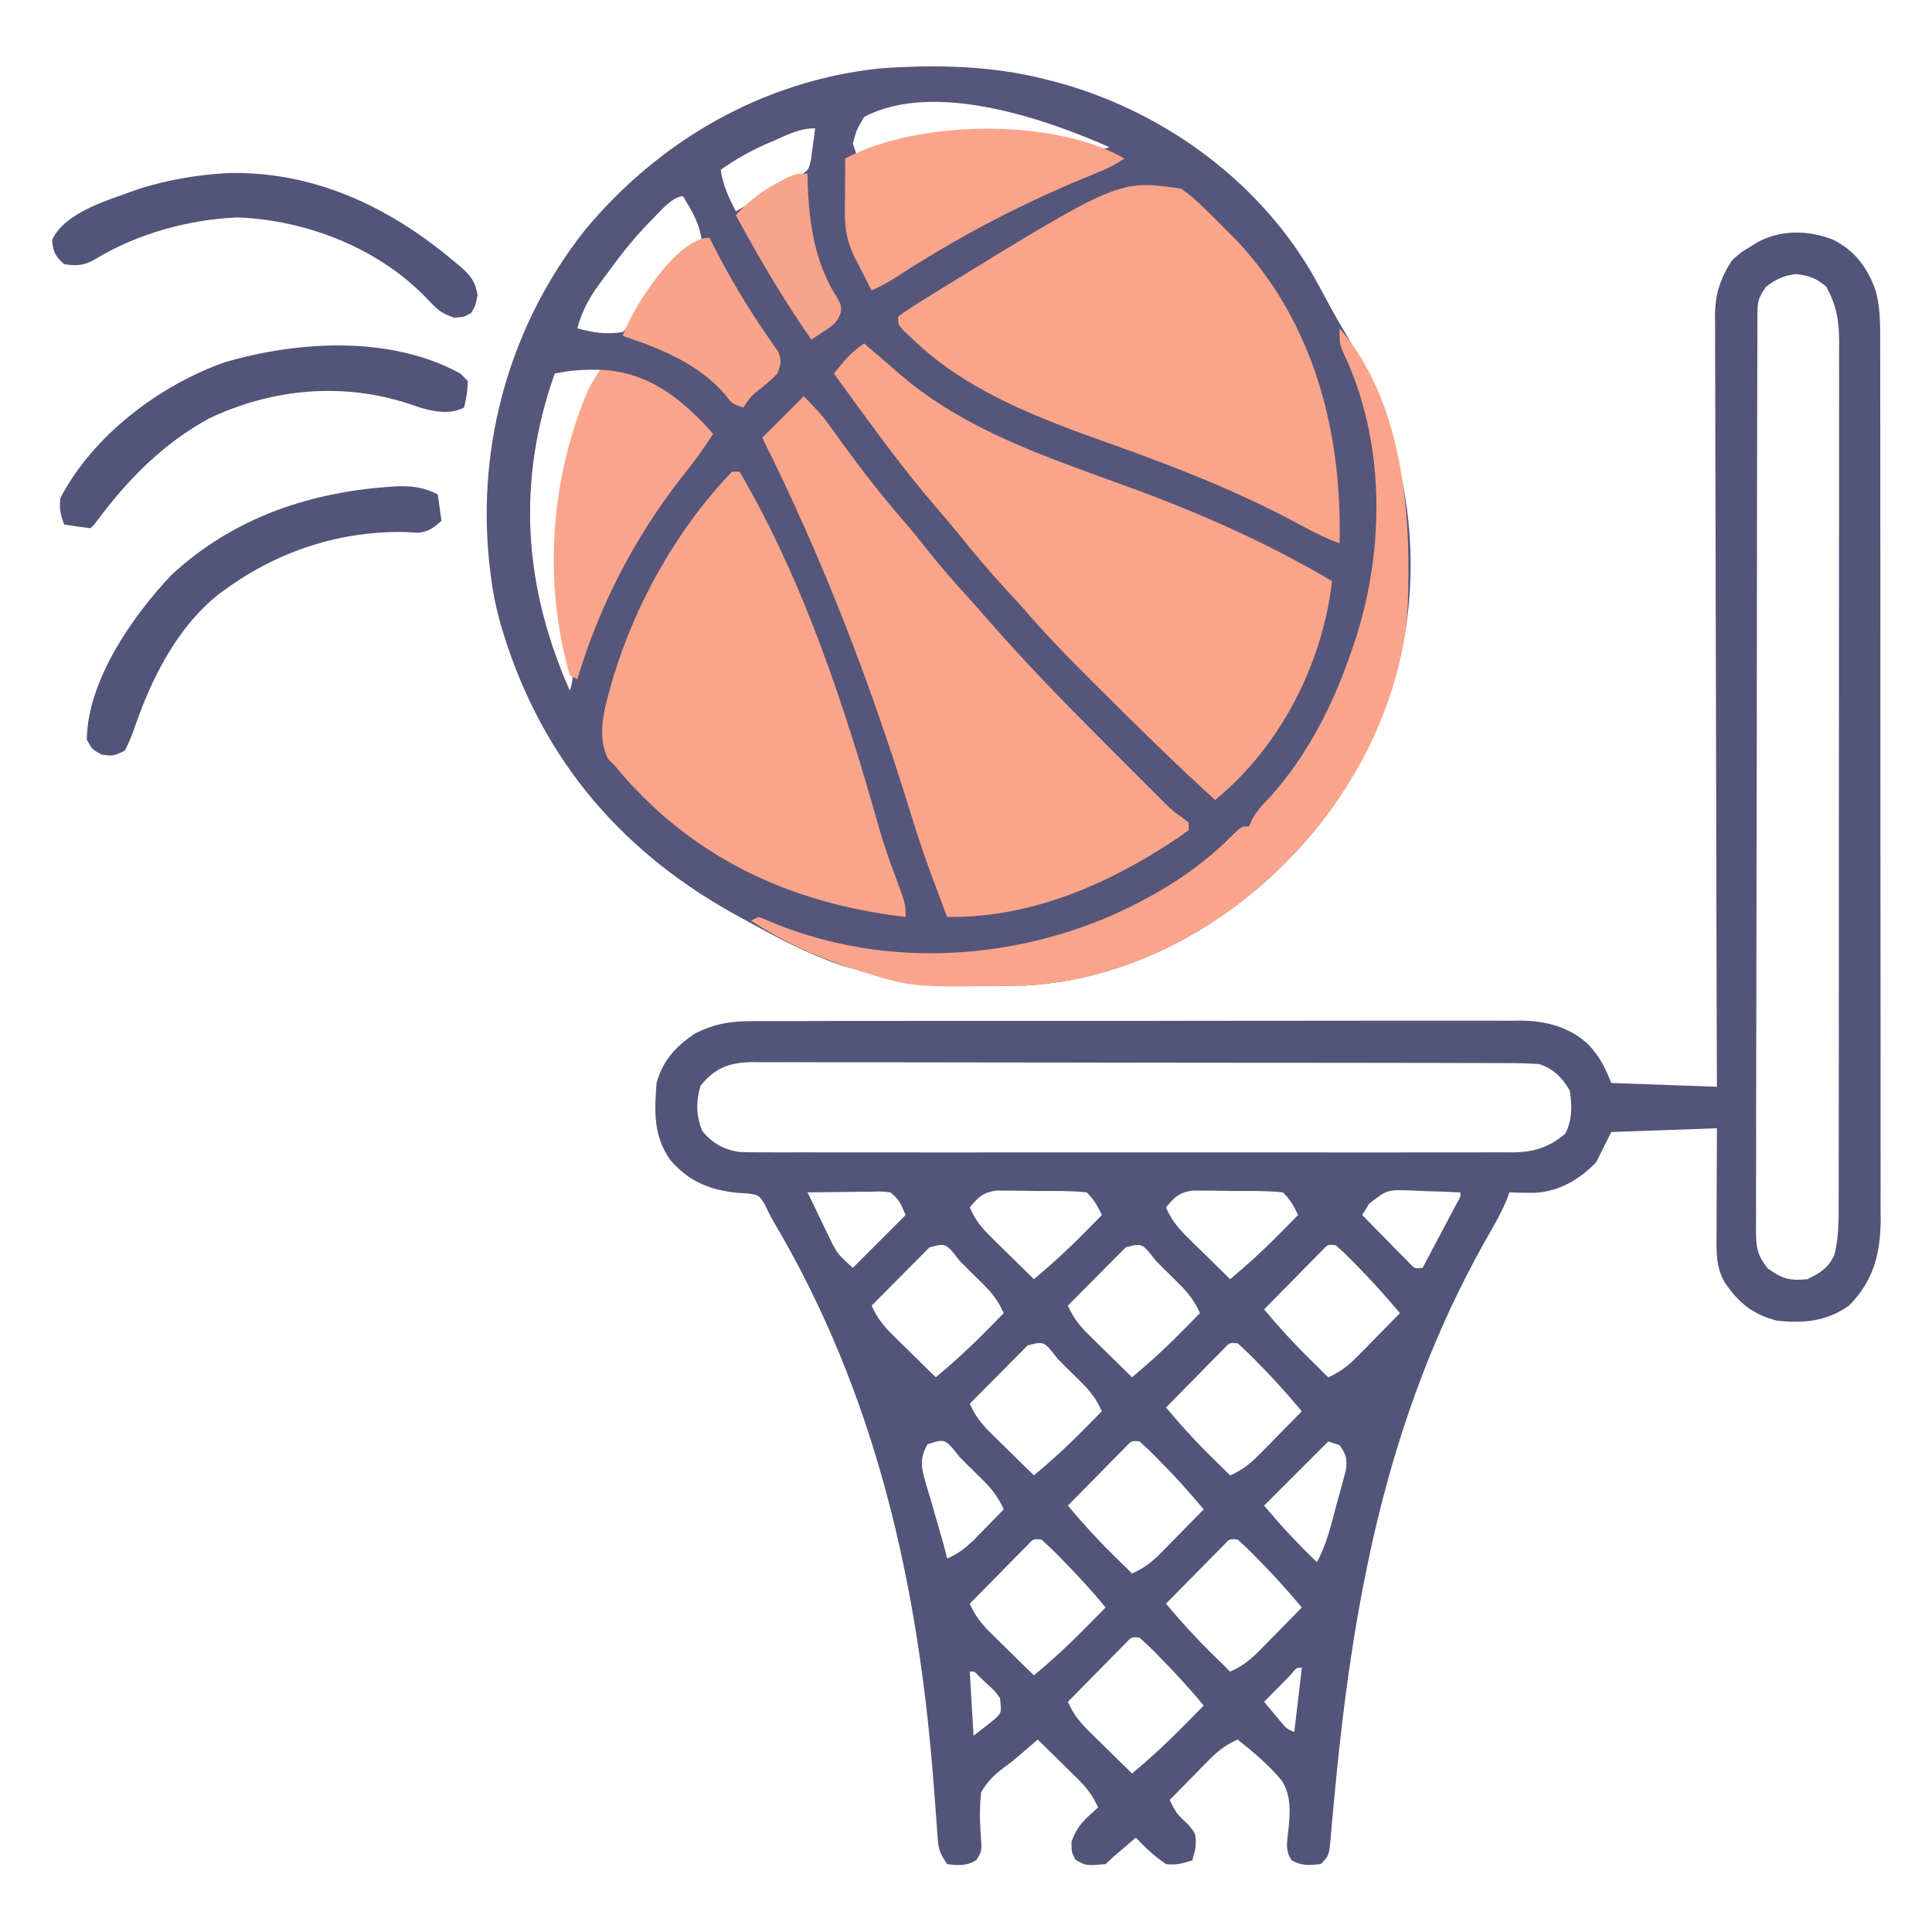 <?xml version="1.0" encoding="UTF-8"?>
<svg version="1.1" xmlns="http://www.w3.org/2000/svg" width="512" height="512">
<path d="M0 0 C0.663 0.166 1.325 0.333 2.008 0.504 C30.002 7.8 55.516 25.885 70.375 50.891 C72.284 54.218 74.096 57.595 75.898 60.981 C76.992 62.985 78.139 64.945 79.312 66.902 C94.742 92.811 100.877 123.423 94.098 153.188 C88.76 171.727 81.168 188.668 68 203 C67.558 203.484 67.116 203.968 66.661 204.467 C48.19 224.487 22.324 238.681 -5.263 240.177 C-20.594 240.457 -35.251 240.687 -50 236 C-51.218 235.646 -52.436 235.291 -53.691 234.926 C-62.891 231.885 -71.283 227.346 -79.75 222.688 C-81.437 221.764 -81.437 221.764 -83.158 220.821 C-113.967 203.484 -134.553 178.21 -144.384 144.244 C-145.59 139.852 -146.499 135.525 -147 131 C-147.108 130.105 -147.217 129.211 -147.328 128.289 C-150.697 96.64 -141.753 64.982 -122 40 C-102.387 16.349 -75.058 0.53 -44.204 -2.837 C-29.383 -3.935 -14.441 -3.668 0 0 Z M-48 10 C-49.977 13.362 -49.977 13.362 -51 17 C-50.67 17.99 -50.34 18.98 -50 20 C-49.215 19.795 -48.43 19.59 -47.621 19.379 C-46.571 19.109 -45.52 18.84 -44.438 18.562 C-43.405 18.296 -42.372 18.029 -41.309 17.754 C-33.197 15.906 -25.288 15.772 -17 15.75 C-15.058 15.744 -15.058 15.744 -13.076 15.738 C-4.949 15.788 2.502 16.342 10.348 18.441 C13.029 19.006 14.454 18.922 17 18 C-0.605 10.21 -29.723 0.333 -48 10 Z M-71.812 16.25 C-72.861 16.701 -72.861 16.701 -73.932 17.16 C-78.285 19.074 -82.121 21.247 -86 24 C-85.391 28.139 -83.911 31.3 -82 35 C-79.77 33.73 -77.541 32.459 -75.312 31.188 C-74.687 30.831 -74.061 30.475 -73.416 30.107 C-72.181 29.402 -70.949 28.692 -69.72 27.975 C-68.219 27.124 -66.675 26.352 -65.125 25.594 C-62.763 24.133 -62.763 24.133 -62.074 21.301 C-61.947 20.315 -61.819 19.329 -61.688 18.312 C-61.547 17.319 -61.406 16.325 -61.262 15.301 C-61.175 14.542 -61.089 13.782 -61 13 C-65.053 13 -68.176 14.634 -71.812 16.25 Z M-105 38 C-109.596 42.648 -113.469 47.854 -117.312 53.125 C-117.962 54.004 -117.962 54.004 -118.625 54.901 C-121.179 58.473 -122.836 61.767 -124 66 C-119.844 67.153 -116.281 67.704 -112 67 C-108.687 63.999 -106.524 60.478 -104.155 56.71 C-102.219 53.843 -99.912 51.343 -97.562 48.812 C-96.739 47.911 -95.915 47.01 -95.066 46.082 C-93 44 -93 44 -91 43 C-91.576 38.245 -93.551 35.03 -96 31 C-99.035 31 -102.899 36.031 -105 38 Z M-130 78 C-140.095 106.628 -138.261 134.291 -126 162 C-124.573 158.148 -125.435 155.231 -126.375 151.312 C-132.17 125.592 -127.862 101.112 -118 77 C-122.18 76.918 -125.922 77.106 -130 78 Z " fill="#56567A" transform="translate(277,21)"/>
<path d="M0 0 C5.813 2.912 9.172 7.441 11.308 13.501 C12.612 18.231 12.53 22.895 12.511 27.772 C12.515 28.793 12.518 29.813 12.522 30.865 C12.533 34.277 12.529 37.689 12.525 41.101 C12.529 43.551 12.534 46 12.54 48.449 C12.552 54.408 12.555 60.366 12.552 66.325 C12.551 71.17 12.552 76.014 12.557 80.859 C12.557 81.549 12.558 82.24 12.558 82.951 C12.56 84.353 12.561 85.756 12.562 87.158 C12.573 100.303 12.571 113.447 12.565 126.592 C12.559 138.606 12.571 150.621 12.59 162.636 C12.609 174.984 12.617 187.332 12.614 199.68 C12.612 206.608 12.614 213.535 12.628 220.463 C12.641 226.979 12.639 233.494 12.626 240.01 C12.624 242.399 12.626 244.788 12.635 247.178 C12.645 250.443 12.637 253.708 12.624 256.974 C12.632 257.916 12.639 258.857 12.647 259.828 C12.573 268.815 10.694 276.056 4.25 282.5 C-1.682 286.696 -7.637 287.221 -14.75 286.5 C-21.228 284.873 -24.898 281.842 -28.656 276.402 C-31.103 272.147 -30.879 268.083 -30.848 263.332 C-30.846 262.14 -30.846 262.14 -30.843 260.924 C-30.838 258.386 -30.825 255.85 -30.812 253.312 C-30.807 251.592 -30.803 249.871 -30.799 248.15 C-30.789 243.934 -30.769 239.717 -30.75 235.5 C-39.99 235.83 -49.23 236.16 -58.75 236.5 C-60.73 240.46 -60.73 240.46 -62.75 244.5 C-67.141 249.104 -72.692 252.313 -79.121 252.609 C-81.336 252.623 -83.537 252.589 -85.75 252.5 C-86.106 253.49 -86.106 253.49 -86.469 254.5 C-88.111 258.346 -90.174 261.875 -92.25 265.5 C-118.696 312.644 -127.548 362.185 -132.371 415.301 C-132.459 416.247 -132.547 417.193 -132.638 418.168 C-132.79 419.827 -132.934 421.486 -133.067 423.146 C-133.529 428.279 -133.529 428.279 -135.75 430.5 C-138.739 430.818 -140.848 431.036 -143.48 429.473 C-145.176 426.839 -144.688 424.869 -144.354 421.849 C-143.865 417.096 -143.443 412.64 -146.013 408.432 C-149.475 404.278 -153.517 400.844 -157.75 397.5 C-160.793 398.858 -162.873 400.385 -165.203 402.758 C-165.822 403.383 -166.441 404.008 -167.078 404.652 C-167.712 405.303 -168.347 405.954 -169 406.625 C-169.65 407.284 -170.299 407.942 -170.969 408.621 C-172.567 410.243 -174.161 411.869 -175.75 413.5 C-174.439 416.425 -173.581 417.645 -171.062 419.812 C-168.75 422.5 -168.75 422.5 -168.938 426.312 C-169.206 427.364 -169.474 428.416 -169.75 429.5 C-172.466 430.349 -173.979 430.821 -176.75 430.5 C-179.763 428.499 -182.25 426.104 -184.75 423.5 C-185.896 424.479 -187.042 425.458 -188.188 426.438 C-189.145 427.255 -189.145 427.255 -190.121 428.09 C-191.02 428.868 -191.909 429.659 -192.75 430.5 C-197.968 430.954 -197.968 430.954 -200.688 429.375 C-201.75 427.5 -201.75 427.5 -201.812 424.688 C-200.365 420.346 -198.143 418.532 -194.75 415.5 C-196.108 412.457 -197.635 410.377 -200.008 408.047 C-200.633 407.428 -201.258 406.809 -201.902 406.172 C-202.553 405.538 -203.204 404.903 -203.875 404.25 C-204.534 403.6 -205.192 402.951 -205.871 402.281 C-207.493 400.683 -209.119 399.089 -210.75 397.5 C-211.431 398.091 -211.431 398.091 -212.125 398.694 C-217.373 403.226 -217.373 403.226 -220.184 405.273 C-222.623 407.223 -224.171 408.783 -225.75 411.5 C-226.111 415.094 -226.176 418.367 -225.894 421.953 C-225.498 427.118 -225.498 427.118 -227.039 429.457 C-229.685 431.07 -231.733 430.885 -234.75 430.5 C-236.72 427.545 -237.026 426.747 -237.265 423.413 C-237.329 422.588 -237.393 421.763 -237.459 420.913 C-237.52 420.017 -237.581 419.122 -237.645 418.199 C-237.794 416.267 -237.943 414.336 -238.093 412.404 C-238.207 410.882 -238.207 410.882 -238.323 409.329 C-242.337 356.597 -253.544 306.133 -280.766 260.21 C-281.633 258.703 -282.4 257.139 -283.148 255.57 C-284.624 253.224 -284.624 253.224 -287.57 252.785 C-288.661 252.712 -289.751 252.638 -290.875 252.562 C-298.104 251.7 -303.331 249.452 -308.152 243.879 C-312.575 237.567 -312.374 230.929 -311.75 223.5 C-310.103 217.58 -306.81 213.972 -301.75 210.5 C-296.199 207.641 -291.849 207.067 -285.655 207.112 C-284.761 207.107 -283.867 207.102 -282.946 207.096 C-279.962 207.082 -276.979 207.089 -273.995 207.096 C-271.851 207.09 -269.707 207.083 -267.563 207.075 C-261.746 207.057 -255.93 207.058 -250.114 207.064 C-245.256 207.067 -240.398 207.061 -235.539 207.055 C-224.076 207.041 -212.613 207.043 -201.149 207.054 C-189.33 207.065 -177.511 207.051 -165.692 207.025 C-155.538 207.002 -145.384 206.996 -135.23 207.002 C-129.169 207.005 -123.107 207.003 -117.046 206.985 C-111.344 206.97 -105.643 206.974 -99.942 206.993 C-97.853 206.996 -95.763 206.993 -93.674 206.983 C-90.815 206.97 -87.958 206.981 -85.099 206.999 C-84.278 206.989 -83.457 206.98 -82.611 206.97 C-75.998 207.053 -69.815 208.664 -64.859 213.25 C-61.785 216.605 -60.499 219.129 -58.75 223.5 C-49.51 223.83 -40.27 224.16 -30.75 224.5 C-30.759 221.874 -30.768 219.249 -30.777 216.543 C-30.859 191.823 -30.918 167.102 -30.957 142.382 C-30.978 129.672 -31.006 116.962 -31.052 104.252 C-31.092 93.175 -31.117 82.097 -31.126 71.019 C-31.132 65.153 -31.144 59.288 -31.173 53.422 C-31.2 47.9 -31.208 42.378 -31.202 36.856 C-31.204 34.83 -31.211 32.805 -31.227 30.78 C-31.247 28.01 -31.242 25.242 -31.231 22.472 C-31.243 21.675 -31.254 20.877 -31.266 20.055 C-31.207 14.451 -29.847 10.199 -26.75 5.5 C-24.496 3.441 -24.496 3.441 -22.188 2.062 C-21.041 1.353 -21.041 1.353 -19.871 0.629 C-13.639 -2.688 -6.512 -2.505 0 0 Z M-17.75 12.5 C-19.826 15.615 -20.001 16.289 -20.01 19.822 C-20.017 20.71 -20.024 21.597 -20.031 22.512 C-20.029 23.488 -20.027 24.464 -20.024 25.47 C-20.029 26.506 -20.035 27.542 -20.04 28.61 C-20.055 32.099 -20.056 35.588 -20.056 39.078 C-20.064 41.572 -20.072 44.067 -20.082 46.562 C-20.104 53.351 -20.112 60.14 -20.117 66.93 C-20.121 71.168 -20.127 75.406 -20.134 79.644 C-20.154 91.376 -20.17 103.108 -20.173 114.84 C-20.174 115.591 -20.174 116.342 -20.174 117.115 C-20.174 118.638 -20.175 120.16 -20.175 121.682 C-20.175 122.438 -20.175 123.194 -20.176 123.972 C-20.176 124.729 -20.176 125.485 -20.176 126.265 C-20.18 138.528 -20.207 150.792 -20.244 163.055 C-20.282 175.643 -20.301 188.23 -20.302 200.817 C-20.302 207.886 -20.311 214.955 -20.34 222.023 C-20.367 228.67 -20.368 235.317 -20.352 241.963 C-20.35 244.406 -20.357 246.848 -20.373 249.291 C-20.393 252.62 -20.383 255.947 -20.365 259.276 C-20.378 260.248 -20.391 261.219 -20.405 262.221 C-20.347 266.845 -20.271 268.835 -17.337 272.576 C-13.531 275.406 -11.514 275.958 -6.75 275.5 C-3.246 273.748 -1.244 272.579 0.406 268.977 C1.511 264.424 1.53 260.156 1.511 255.486 C1.515 254.482 1.518 253.477 1.522 252.442 C1.533 249.077 1.529 245.713 1.525 242.348 C1.529 239.935 1.534 237.522 1.54 235.108 C1.552 229.235 1.555 223.362 1.552 217.489 C1.551 212.715 1.552 207.941 1.557 203.167 C1.557 202.487 1.558 201.807 1.558 201.106 C1.56 199.725 1.561 198.344 1.562 196.962 C1.573 184.013 1.571 171.065 1.565 158.116 C1.559 146.274 1.571 134.433 1.59 122.591 C1.609 110.426 1.617 98.262 1.614 86.097 C1.612 79.269 1.614 72.442 1.628 65.615 C1.641 59.195 1.639 52.776 1.626 46.357 C1.624 44.001 1.626 41.644 1.635 39.288 C1.645 36.072 1.637 32.857 1.624 29.641 C1.632 28.708 1.639 27.775 1.647 26.814 C1.601 21.284 0.902 17.387 -1.75 12.5 C-4.501 10.195 -6.196 9.569 -9.75 9.125 C-13.174 9.553 -15.002 10.439 -17.75 12.5 Z M-300.125 224.312 C-301.338 228.559 -301.299 232.159 -299.625 236.25 C-296.964 239.444 -293.987 241.183 -289.807 241.775 C-287.527 241.886 -285.265 241.9 -282.983 241.881 C-282.112 241.886 -281.241 241.89 -280.344 241.895 C-277.433 241.907 -274.522 241.898 -271.611 241.888 C-269.522 241.892 -267.432 241.898 -265.342 241.904 C-259.671 241.918 -254 241.912 -248.328 241.903 C-242.393 241.895 -236.458 241.902 -230.524 241.907 C-220.557 241.913 -210.59 241.905 -200.624 241.891 C-189.1 241.875 -177.577 241.88 -166.054 241.897 C-156.161 241.91 -146.268 241.912 -136.375 241.904 C-130.466 241.9 -124.557 241.899 -118.648 241.909 C-113.093 241.918 -107.538 241.912 -101.982 241.894 C-99.943 241.89 -97.904 241.891 -95.865 241.898 C-93.083 241.906 -90.3 241.896 -87.517 241.881 C-86.71 241.888 -85.903 241.894 -85.071 241.901 C-79.407 241.842 -75.276 240.689 -70.875 236.875 C-69.101 233.13 -69.09 229.561 -69.75 225.5 C-71.886 221.914 -73.863 219.94 -77.75 218.5 C-80.65 218.305 -83.453 218.222 -86.353 218.233 C-87.23 218.228 -88.107 218.224 -89.011 218.219 C-91.956 218.206 -94.9 218.208 -97.845 218.209 C-99.954 218.203 -102.063 218.197 -104.172 218.189 C-109.906 218.171 -115.639 218.167 -121.373 218.165 C-126.157 218.164 -130.941 218.156 -135.724 218.149 C-147.01 218.133 -158.295 218.128 -169.58 218.129 C-181.227 218.131 -192.874 218.109 -204.521 218.078 C-214.516 218.052 -224.511 218.041 -234.506 218.042 C-240.478 218.043 -246.449 218.037 -252.421 218.016 C-258.037 217.997 -263.652 217.996 -269.268 218.011 C-271.33 218.013 -273.391 218.008 -275.453 217.996 C-278.267 217.981 -281.079 217.99 -283.893 218.006 C-284.71 217.995 -285.526 217.985 -286.367 217.974 C-292.188 218.045 -296.433 219.446 -300.125 224.312 Z M-271.75 252.5 C-270.51 255.089 -269.259 257.67 -268 260.25 C-267.652 260.98 -267.304 261.709 -266.945 262.461 C-266.597 263.17 -266.249 263.879 -265.891 264.609 C-265.576 265.259 -265.262 265.908 -264.938 266.577 C-263.521 269.036 -263.521 269.036 -259.75 272.5 C-255.13 267.88 -250.51 263.26 -245.75 258.5 C-247.434 254.605 -247.434 254.605 -249.75 252.5 C-252.078 252.222 -252.078 252.222 -254.758 252.305 C-255.744 252.311 -256.73 252.318 -257.746 252.324 C-258.779 252.341 -259.811 252.358 -260.875 252.375 C-261.915 252.384 -262.956 252.393 -264.027 252.402 C-266.602 252.426 -269.176 252.459 -271.75 252.5 Z M-228.75 256.5 C-227.357 259.652 -225.725 261.762 -223.273 264.172 C-222.603 264.836 -221.933 265.5 -221.242 266.184 C-220.194 267.206 -220.194 267.206 -219.125 268.25 C-218.419 268.947 -217.712 269.645 -216.984 270.363 C-215.244 272.08 -213.499 273.792 -211.75 275.5 C-207.234 271.724 -202.937 267.824 -198.812 263.625 C-198.319 263.127 -197.826 262.63 -197.318 262.117 C-196.127 260.914 -194.938 259.707 -193.75 258.5 C-194.902 256.032 -195.798 254.452 -197.75 252.5 C-202.19 252.012 -206.662 252.13 -211.125 252.125 C-212.37 252.101 -213.615 252.076 -214.898 252.051 C-216.095 252.047 -217.291 252.043 -218.523 252.039 C-219.621 252.031 -220.718 252.023 -221.849 252.014 C-225.367 252.603 -226.53 253.783 -228.75 256.5 Z M-176.75 256.5 C-175.357 259.652 -173.725 261.762 -171.273 264.172 C-170.603 264.836 -169.933 265.5 -169.242 266.184 C-168.194 267.206 -168.194 267.206 -167.125 268.25 C-166.419 268.947 -165.712 269.645 -164.984 270.363 C-163.244 272.08 -161.499 273.792 -159.75 275.5 C-155.234 271.724 -150.937 267.824 -146.812 263.625 C-146.319 263.127 -145.826 262.63 -145.318 262.117 C-144.127 260.914 -142.938 259.707 -141.75 258.5 C-142.902 256.032 -143.798 254.452 -145.75 252.5 C-150.19 252.012 -154.662 252.13 -159.125 252.125 C-160.37 252.101 -161.615 252.076 -162.898 252.051 C-164.095 252.047 -165.291 252.043 -166.523 252.039 C-167.621 252.031 -168.718 252.023 -169.849 252.014 C-173.367 252.603 -174.53 253.783 -176.75 256.5 Z M-122.926 255.523 C-123.528 256.506 -124.13 257.488 -124.75 258.5 C-122.466 260.841 -120.172 263.172 -117.875 265.5 C-117.224 266.168 -116.573 266.835 -115.902 267.523 C-115.277 268.155 -114.652 268.787 -114.008 269.438 C-113.432 270.024 -112.856 270.611 -112.262 271.215 C-110.827 272.716 -110.827 272.716 -108.75 272.5 C-107.08 269.356 -105.415 266.209 -103.75 263.062 C-103.273 262.165 -102.796 261.267 -102.305 260.342 C-101.854 259.488 -101.402 258.634 -100.938 257.754 C-100.519 256.963 -100.1 256.172 -99.668 255.358 C-98.676 253.696 -98.676 253.696 -98.75 252.5 C-102.145 252.325 -105.539 252.219 -108.938 252.125 C-110.377 252.05 -110.377 252.05 -111.846 251.973 C-118.172 251.777 -118.172 251.777 -122.926 255.523 Z M-239.424 267.061 C-240.131 267.773 -240.838 268.485 -241.566 269.219 C-242.712 270.369 -242.712 270.369 -243.881 271.543 C-244.683 272.354 -245.486 273.165 -246.312 274 C-247.119 274.811 -247.925 275.622 -248.756 276.457 C-250.756 278.469 -252.754 280.484 -254.75 282.5 C-253.357 285.652 -251.725 287.762 -249.273 290.172 C-248.268 291.168 -248.268 291.168 -247.242 292.184 C-246.544 292.866 -245.845 293.547 -245.125 294.25 C-244.419 294.947 -243.712 295.645 -242.984 296.363 C-241.244 298.08 -239.499 299.792 -237.75 301.5 C-233.234 297.724 -228.937 293.824 -224.812 289.625 C-224.319 289.127 -223.826 288.63 -223.318 288.117 C-222.127 286.914 -220.938 285.707 -219.75 284.5 C-221.14 281.364 -222.763 279.24 -225.191 276.828 C-225.857 276.164 -226.523 275.5 -227.209 274.816 C-228.25 273.794 -228.25 273.794 -229.312 272.75 C-230.011 272.053 -230.709 271.355 -231.428 270.637 C-235.073 265.897 -235.073 265.897 -239.424 267.061 Z M-187.424 267.061 C-188.131 267.773 -188.838 268.485 -189.566 269.219 C-190.712 270.369 -190.712 270.369 -191.881 271.543 C-192.683 272.354 -193.486 273.165 -194.312 274 C-195.119 274.811 -195.925 275.622 -196.756 276.457 C-198.756 278.469 -200.754 280.484 -202.75 282.5 C-201.357 285.652 -199.725 287.762 -197.273 290.172 C-196.268 291.168 -196.268 291.168 -195.242 292.184 C-194.544 292.866 -193.845 293.547 -193.125 294.25 C-192.419 294.947 -191.712 295.645 -190.984 296.363 C-189.244 298.08 -187.499 299.792 -185.75 301.5 C-181.234 297.724 -176.937 293.824 -172.812 289.625 C-172.319 289.127 -171.826 288.63 -171.318 288.117 C-170.127 286.914 -168.938 285.707 -167.75 284.5 C-169.14 281.364 -170.763 279.24 -173.191 276.828 C-173.857 276.164 -174.523 275.5 -175.209 274.816 C-176.25 273.794 -176.25 273.794 -177.312 272.75 C-178.011 272.053 -178.709 271.355 -179.428 270.637 C-183.073 265.897 -183.073 265.897 -187.424 267.061 Z M-135.538 268.061 C-136.239 268.773 -136.941 269.485 -137.664 270.219 C-138.425 270.986 -139.185 271.753 -139.969 272.543 C-140.763 273.354 -141.557 274.165 -142.375 275 C-143.177 275.811 -143.979 276.622 -144.805 277.457 C-146.791 279.467 -148.772 281.481 -150.75 283.5 C-146.974 288.016 -143.074 292.313 -138.875 296.438 C-138.377 296.931 -137.88 297.424 -137.367 297.932 C-136.164 299.123 -134.957 300.312 -133.75 301.5 C-130.598 300.107 -128.488 298.475 -126.078 296.023 C-125.414 295.353 -124.75 294.683 -124.066 293.992 C-123.384 293.294 -122.703 292.595 -122 291.875 C-121.303 291.169 -120.605 290.462 -119.887 289.734 C-118.17 287.994 -116.458 286.249 -114.75 284.5 C-118.511 280.021 -122.367 275.701 -126.5 271.562 C-126.981 271.069 -127.462 270.576 -127.957 270.068 C-129.182 268.838 -130.462 267.664 -131.75 266.5 C-133.894 266.281 -133.894 266.281 -135.538 268.061 Z M-213.424 293.061 C-214.131 293.773 -214.838 294.485 -215.566 295.219 C-216.712 296.369 -216.712 296.369 -217.881 297.543 C-218.683 298.354 -219.486 299.165 -220.312 300 C-221.119 300.811 -221.925 301.622 -222.756 302.457 C-224.756 304.469 -226.754 306.484 -228.75 308.5 C-227.357 311.652 -225.725 313.762 -223.273 316.172 C-222.268 317.168 -222.268 317.168 -221.242 318.184 C-220.544 318.866 -219.845 319.547 -219.125 320.25 C-218.419 320.947 -217.712 321.645 -216.984 322.363 C-215.244 324.08 -213.499 325.792 -211.75 327.5 C-207.234 323.724 -202.937 319.824 -198.812 315.625 C-198.319 315.127 -197.826 314.63 -197.318 314.117 C-196.127 312.914 -194.938 311.707 -193.75 310.5 C-195.14 307.364 -196.763 305.24 -199.191 302.828 C-199.857 302.164 -200.523 301.5 -201.209 300.816 C-202.25 299.794 -202.25 299.794 -203.312 298.75 C-204.011 298.053 -204.709 297.355 -205.428 296.637 C-209.073 291.897 -209.073 291.897 -213.424 293.061 Z M-161.538 294.061 C-162.239 294.773 -162.941 295.485 -163.664 296.219 C-164.425 296.986 -165.185 297.753 -165.969 298.543 C-166.763 299.354 -167.557 300.165 -168.375 301 C-169.177 301.811 -169.979 302.622 -170.805 303.457 C-172.791 305.467 -174.772 307.481 -176.75 309.5 C-172.974 314.016 -169.074 318.313 -164.875 322.438 C-164.377 322.931 -163.88 323.424 -163.367 323.932 C-162.164 325.123 -160.957 326.312 -159.75 327.5 C-156.598 326.107 -154.488 324.475 -152.078 322.023 C-151.414 321.353 -150.75 320.683 -150.066 319.992 C-149.384 319.294 -148.703 318.595 -148 317.875 C-147.303 317.169 -146.605 316.462 -145.887 315.734 C-144.17 313.994 -142.458 312.249 -140.75 310.5 C-144.511 306.021 -148.367 301.701 -152.5 297.562 C-152.981 297.069 -153.462 296.576 -153.957 296.068 C-155.182 294.838 -156.462 293.664 -157.75 292.5 C-159.894 292.281 -159.894 292.281 -161.538 294.061 Z M-239.98 319.277 C-242.424 323.728 -241.338 326.17 -240.018 330.92 C-239.702 331.957 -239.387 332.994 -239.062 334.062 C-238.767 335.103 -238.471 336.144 -238.166 337.217 C-237.615 339.152 -237.053 341.085 -236.478 343.014 C-235.848 345.167 -235.276 347.32 -234.75 349.5 C-230.676 347.89 -227.985 344.962 -225 341.875 C-224.493 341.359 -223.987 340.844 -223.465 340.312 C-222.222 339.046 -220.985 337.774 -219.75 336.5 C-221.14 333.364 -222.763 331.24 -225.191 328.828 C-225.857 328.164 -226.523 327.5 -227.209 326.816 C-228.25 325.794 -228.25 325.794 -229.312 324.75 C-230.011 324.053 -230.709 323.355 -231.428 322.637 C-235.281 317.714 -235.281 317.714 -239.98 319.277 Z M-187.538 320.061 C-188.239 320.773 -188.941 321.485 -189.664 322.219 C-190.425 322.986 -191.185 323.753 -191.969 324.543 C-192.763 325.354 -193.557 326.165 -194.375 327 C-195.177 327.811 -195.979 328.622 -196.805 329.457 C-198.791 331.467 -200.772 333.481 -202.75 335.5 C-198.974 340.016 -195.074 344.313 -190.875 348.438 C-190.377 348.931 -189.88 349.424 -189.367 349.932 C-188.164 351.123 -186.957 352.312 -185.75 353.5 C-182.598 352.107 -180.488 350.475 -178.078 348.023 C-177.414 347.353 -176.75 346.683 -176.066 345.992 C-175.384 345.294 -174.703 344.595 -174 343.875 C-173.303 343.169 -172.605 342.462 -171.887 341.734 C-170.17 339.994 -168.458 338.249 -166.75 336.5 C-170.511 332.021 -174.367 327.701 -178.5 323.562 C-178.981 323.069 -179.462 322.576 -179.957 322.068 C-181.182 320.838 -182.462 319.664 -183.75 318.5 C-185.894 318.281 -185.894 318.281 -187.538 320.061 Z M-133.75 318.5 C-139.36 324.11 -144.97 329.72 -150.75 335.5 C-145.706 341.394 -145.706 341.394 -140.375 346.938 C-139.342 347.957 -139.342 347.957 -138.289 348.996 C-137.527 349.741 -137.527 349.741 -136.75 350.5 C-134.109 345.608 -132.923 340.344 -131.5 335 C-131.206 333.955 -130.912 332.909 -130.609 331.832 C-130.341 330.825 -130.073 329.819 -129.797 328.781 C-129.548 327.864 -129.299 326.947 -129.042 326.002 C-128.7 323.074 -129.033 321.874 -130.75 319.5 C-131.74 319.17 -132.73 318.84 -133.75 318.5 Z M-213.538 346.061 C-214.239 346.773 -214.941 347.485 -215.664 348.219 C-216.425 348.986 -217.185 349.753 -217.969 350.543 C-218.763 351.354 -219.557 352.165 -220.375 353 C-221.177 353.811 -221.979 354.622 -222.805 355.457 C-224.791 357.467 -226.772 359.481 -228.75 361.5 C-227.357 364.652 -225.725 366.762 -223.273 369.172 C-222.268 370.168 -222.268 370.168 -221.242 371.184 C-220.544 371.866 -219.845 372.547 -219.125 373.25 C-218.419 373.947 -217.712 374.645 -216.984 375.363 C-215.244 377.08 -213.499 378.792 -211.75 380.5 C-207.047 376.577 -202.607 372.49 -198.312 368.125 C-197.772 367.58 -197.231 367.034 -196.674 366.473 C-195.364 365.151 -194.056 363.826 -192.75 362.5 C-196.468 357.979 -200.39 353.726 -204.5 349.562 C-204.984 349.066 -205.468 348.569 -205.966 348.057 C-207.188 346.832 -208.466 345.661 -209.75 344.5 C-211.894 344.281 -211.894 344.281 -213.538 346.061 Z M-161.538 346.061 C-162.239 346.773 -162.941 347.485 -163.664 348.219 C-164.425 348.986 -165.185 349.753 -165.969 350.543 C-166.763 351.354 -167.557 352.165 -168.375 353 C-169.177 353.811 -169.979 354.622 -170.805 355.457 C-172.791 357.467 -174.772 359.481 -176.75 361.5 C-172.974 366.016 -169.074 370.313 -164.875 374.438 C-164.377 374.931 -163.88 375.424 -163.367 375.932 C-162.164 377.123 -160.957 378.312 -159.75 379.5 C-156.598 378.107 -154.488 376.475 -152.078 374.023 C-151.414 373.353 -150.75 372.683 -150.066 371.992 C-149.384 371.294 -148.703 370.595 -148 369.875 C-147.303 369.169 -146.605 368.462 -145.887 367.734 C-144.17 365.994 -142.458 364.249 -140.75 362.5 C-144.511 358.021 -148.367 353.701 -152.5 349.562 C-152.981 349.069 -153.462 348.576 -153.957 348.068 C-155.182 346.838 -156.462 345.664 -157.75 344.5 C-159.894 344.281 -159.894 344.281 -161.538 346.061 Z M-187.538 372.061 C-188.239 372.773 -188.941 373.485 -189.664 374.219 C-190.425 374.986 -191.185 375.753 -191.969 376.543 C-192.763 377.354 -193.557 378.165 -194.375 379 C-195.177 379.811 -195.979 380.622 -196.805 381.457 C-198.791 383.467 -200.772 385.481 -202.75 387.5 C-201.357 390.652 -199.725 392.762 -197.273 395.172 C-196.268 396.168 -196.268 396.168 -195.242 397.184 C-194.544 397.866 -193.845 398.547 -193.125 399.25 C-192.419 399.947 -191.712 400.645 -190.984 401.363 C-189.244 403.08 -187.499 404.792 -185.75 406.5 C-181.047 402.577 -176.607 398.49 -172.312 394.125 C-171.772 393.58 -171.231 393.034 -170.674 392.473 C-169.364 391.151 -168.056 389.826 -166.75 388.5 C-170.468 383.979 -174.39 379.726 -178.5 375.562 C-178.984 375.066 -179.468 374.569 -179.966 374.057 C-181.188 372.832 -182.466 371.661 -183.75 370.5 C-185.894 370.281 -185.894 370.281 -187.538 372.061 Z M-143.816 380.469 C-144.64 381.304 -145.464 382.139 -146.312 383 C-147.139 383.835 -147.965 384.671 -148.816 385.531 C-149.774 386.506 -149.774 386.506 -150.75 387.5 C-149.796 388.649 -148.836 389.794 -147.875 390.938 C-147.341 391.576 -146.808 392.214 -146.258 392.871 C-144.828 394.608 -144.828 394.608 -142.75 395.5 C-142.09 389.89 -141.43 384.28 -140.75 378.5 C-142.105 378.385 -142.105 378.385 -143.816 380.469 Z M-228.75 379.5 C-228.42 385.11 -228.09 390.72 -227.75 396.5 C-226.595 395.592 -225.44 394.685 -224.25 393.75 C-223.6 393.24 -222.951 392.729 -222.281 392.203 C-220.304 390.386 -220.304 390.386 -220.75 386.5 C-222.224 384.506 -222.224 384.506 -224.188 382.75 C-224.826 382.136 -225.464 381.523 -226.121 380.891 C-227.52 379.392 -227.52 379.392 -228.75 379.5 Z " fill="#535479" transform="translate(485.75,63.5)"/>
<path d="M0 0 C2.211 1.57 3.921 2.987 5.812 4.875 C6.332 5.375 6.851 5.876 7.386 6.391 C8.943 7.909 10.475 9.45 12 11 C12.824 11.825 13.647 12.65 14.496 13.5 C35.255 35.374 42.688 64.563 42 94 C38.649 92.719 35.53 91.272 32.395 89.531 C15.84 80.508 -1.169 73.844 -18.91 67.543 C-37.515 60.89 -56.487 53.907 -71 40 C-72.127 38.946 -72.127 38.946 -73.277 37.871 C-75 36 -75 36 -75 34 C-73.621 32.862 -73.621 32.862 -71.652 31.602 C-70.914 31.128 -70.175 30.655 -69.414 30.167 C-68.188 29.404 -68.188 29.404 -66.938 28.625 C-66.09 28.096 -65.242 27.566 -64.369 27.021 C-16.482 -2.421 -16.482 -2.421 0 0 Z " fill="#FAA58A" transform="translate(313,50)"/>
<path d="M0 0 C1.392 1.207 1.392 1.207 2.812 2.438 C3.46 2.987 4.107 3.536 4.773 4.102 C6.313 5.414 7.838 6.743 9.352 8.086 C26.65 22.981 48.11 30.05 69.265 37.752 C88.335 44.704 106.528 52.637 124 63 C121.511 84.967 110.137 107.073 93 121 C82.546 111.455 72.453 101.563 62.438 91.562 C61.826 90.954 61.215 90.345 60.585 89.717 C54.166 83.32 47.873 76.908 42 70 C40.38 68.224 38.756 66.453 37.125 64.688 C33.032 60.2 29.147 55.591 25.336 50.863 C23.282 48.346 21.184 45.874 19.063 43.413 C12.316 35.564 6.118 27.346 0 19 C-0.431 18.413 -0.861 17.825 -1.305 17.22 C-3.548 14.155 -5.78 11.082 -8 8 C-5.537 4.839 -3.329 2.259 0 0 Z " fill="#FAA58A" transform="translate(229,91)"/>
<path d="M0 0 C2.749 2.749 4.86 5.008 7.066 8.09 C7.91 9.257 7.91 9.257 8.771 10.448 C9.362 11.269 9.953 12.091 10.562 12.938 C15.641 19.918 20.894 26.628 26.547 33.148 C28.811 35.78 30.98 38.459 33.125 41.188 C36.54 45.497 40.156 49.582 43.859 53.645 C45.707 55.677 47.517 57.734 49.312 59.812 C59.039 70.938 69.323 81.484 79.785 91.915 C82.028 94.153 84.266 96.397 86.504 98.641 C87.94 100.076 89.376 101.511 90.812 102.945 C91.808 103.944 91.808 103.944 92.823 104.962 C93.445 105.581 94.067 106.199 94.707 106.836 C95.519 107.647 95.519 107.647 96.347 108.474 C98.026 110.089 98.026 110.089 100.206 111.573 C100.798 112.044 101.39 112.515 102 113 C102 113.66 102 114.32 102 115 C99.988 116.501 97.997 117.856 95.875 119.188 C95.241 119.587 94.607 119.986 93.954 120.397 C77.005 130.905 58.215 138.275 38 138 C36.932 135.169 35.871 132.335 34.812 129.5 C34.521 128.728 34.229 127.956 33.928 127.16 C31.745 121.292 29.83 115.356 27.981 109.377 C17.452 75.338 4.952 42.905 -11 11 C-7.37 7.37 -3.74 3.74 0 0 Z " fill="#FAA58A" transform="translate(213,105)"/>
<path d="M0 0 C0.66 0 1.32 0 2 0 C19.052 29.142 29.965 62.473 39.076 94.839 C40.299 99.022 41.733 103.104 43.25 107.188 C46 114.598 46 114.598 46 118 C15.26 114.43 -11.036 102.199 -31 78 C-31.584 77.421 -32.168 76.842 -32.77 76.246 C-35.962 70.419 -33.857 62.819 -32.125 56.75 C-31.909 55.988 -31.692 55.227 -31.469 54.442 C-25.498 34.72 -14.373 14.9 0 0 Z " fill="#FAA58A" transform="translate(194,125)"/>
<path d="M0 0 C17.147 19.961 19.136 50.105 18 75 C16.282 97.503 5.153 120.508 -10 137 C-10.442 137.484 -10.884 137.968 -11.339 138.467 C-29.81 158.487 -55.676 172.681 -83.263 174.177 C-113.445 174.729 -113.445 174.729 -128 170 C-128.692 169.78 -129.384 169.561 -130.098 169.334 C-139.433 166.298 -147.717 162.302 -156 157 C-155.34 156.67 -154.68 156.34 -154 156 C-152.162 156.663 -150.354 157.409 -148.562 158.188 C-120.521 169.159 -88.772 167.638 -61.212 155.974 C-49.001 150.599 -37.657 143.799 -28.258 134.199 C-26 132 -26 132 -24 132 C-23.611 131.122 -23.611 131.122 -23.215 130.227 C-21.911 127.836 -20.475 126.307 -18.562 124.375 C-8.641 113.388 -1.764 99.922 3 86 C3.582 84.3 3.582 84.3 4.176 82.566 C12.074 58.182 12.138 29.761 0.953 6.348 C0 4 0 4 0 0 Z " fill="#FAA58B" transform="translate(355,87)"/>
<path d="M0 0 C11.841 0.455 20.337 6.605 28.234 15.023 C29.108 16.002 29.108 16.002 30 17 C27.295 21.165 24.417 25.054 21.312 28.938 C8.968 44.757 -0.263 62.803 -6 82 C-6.66 81.67 -7.32 81.34 -8 81 C-15.129 56.167 -13.168 28.731 -3 5 C-2.048 3.305 -1.068 1.624 0 0 Z " fill="#FAA58B" transform="translate(159,98)"/>
<path d="M0 0 C-2.681 1.788 -4.974 2.883 -7.945 4.066 C-26.913 11.727 -43.947 20.644 -61.072 31.814 C-63 33 -64.961 34.019 -67 35 C-67.984 33.086 -68.962 31.169 -69.938 29.25 C-70.483 28.183 -71.028 27.115 -71.59 26.016 C-73.459 22.017 -74.127 18.852 -74.098 14.453 C-74.094 13.609 -74.091 12.764 -74.088 11.895 C-74.08 11.022 -74.071 10.149 -74.062 9.25 C-74.058 8.362 -74.053 7.474 -74.049 6.559 C-74.037 4.372 -74.021 2.186 -74 0 C-55.124 -10.164 -18.855 -10.872 0 0 Z " fill="#FAA58A" transform="translate(298,42)"/>
<path d="M0 0 C4.069 -0.128 7.147 0.296 10.797 2.121 C11.292 5.586 11.292 5.586 11.797 9.121 C9.611 11.078 8.348 12.078 5.379 12.309 C4.008 12.216 4.008 12.216 2.609 12.121 C-14.735 11.719 -31.154 16.976 -45.203 27.121 C-45.911 27.632 -46.619 28.142 -47.348 28.668 C-58.031 37.181 -64.847 50.456 -69.246 63.125 C-70.103 65.584 -70.907 67.862 -72.203 70.121 C-75.203 71.496 -75.203 71.496 -78.203 71.121 C-80.703 69.809 -80.703 69.809 -82.203 67.121 C-81.997 51.498 -70.158 34.466 -59.766 23.496 C-43.132 8.079 -22.397 1.231 0 0 Z " fill="#535479" transform="translate(105.203,128.879)"/>
<path d="M0 0 C22.755 -0.669 42.89 8.788 59.938 23.125 C60.645 23.706 61.353 24.288 62.082 24.887 C64.759 27.276 65.87 28.741 66.5 32.312 C65.938 35.125 65.938 35.125 64.812 37.062 C62.938 38.125 62.938 38.125 60.25 38.312 C56.805 37.077 55.858 36.222 53.438 33.625 C40.652 20.034 21.391 12.455 2.938 11.75 C-9.986 12.263 -23.699 16.047 -34.797 22.785 C-37.78 24.549 -39.657 24.643 -43.062 24.125 C-45.46 22.037 -46.007 20.848 -46.25 17.688 C-42.702 10.032 -30.36 6.874 -23.062 4.125 C-15.449 1.758 -7.937 0.481 0 0 Z " fill="#535479" transform="translate(60.062,45.875)"/>
<path d="M0 0 C0.99 0.99 0.99 0.99 2 2 C1.75 5.562 1.75 5.562 1 9 C-2.714 10.857 -6.305 10.181 -10.219 9.16 C-11.302 8.798 -12.384 8.436 -13.5 8.062 C-31.067 2.228 -49.788 3.961 -66.438 11.812 C-78.281 18.215 -87.655 27.54 -95.688 38.25 C-97 40 -97 40 -98 41 C-100.339 40.713 -102.674 40.381 -105 40 C-105.984 37.233 -106.335 35.87 -106 33 C-97.408 16.438 -79.711 3.065 -62.406 -3.004 C-42.944 -8.695 -18.394 -10.141 0 0 Z " fill="#535479" transform="translate(122,99)"/>
<path d="M0 0 C0.45 0.886 0.9 1.771 1.363 2.684 C5.627 10.934 10.261 18.742 15.581 26.363 C16.04 27.041 16.5 27.719 16.973 28.418 C17.388 29.014 17.803 29.61 18.231 30.223 C19.24 32.555 18.913 33.666 18 36 C16.188 37.852 16.188 37.852 14 39.625 C11.044 41.946 11.044 41.946 9 45 C6 44 6 44 4.438 41.875 C-2.665 33.498 -12.803 29.399 -23 26 C-20.301 18.529 -8.598 0 0 0 Z " fill="#F9A48A" transform="translate(188,63)"/>
<path d="M0 0 C0.014 0.909 0.028 1.818 0.043 2.754 C0.439 13.192 1.939 23.697 7.727 32.68 C9 35 9 35 8.802 36.973 C7.801 39.502 6.694 40.273 4.438 41.75 C3.797 42.178 3.156 42.606 2.496 43.047 C1.756 43.519 1.756 43.519 1 44 C-6.379 33.356 -12.862 22.402 -19 11 C-15.707 7.485 -12.623 4.952 -8.375 2.688 C-6.963 1.92 -6.963 1.92 -5.523 1.137 C-3 0 -3 0 0 0 Z " fill="#F7A48B" transform="translate(214,46)"/>
</svg>
